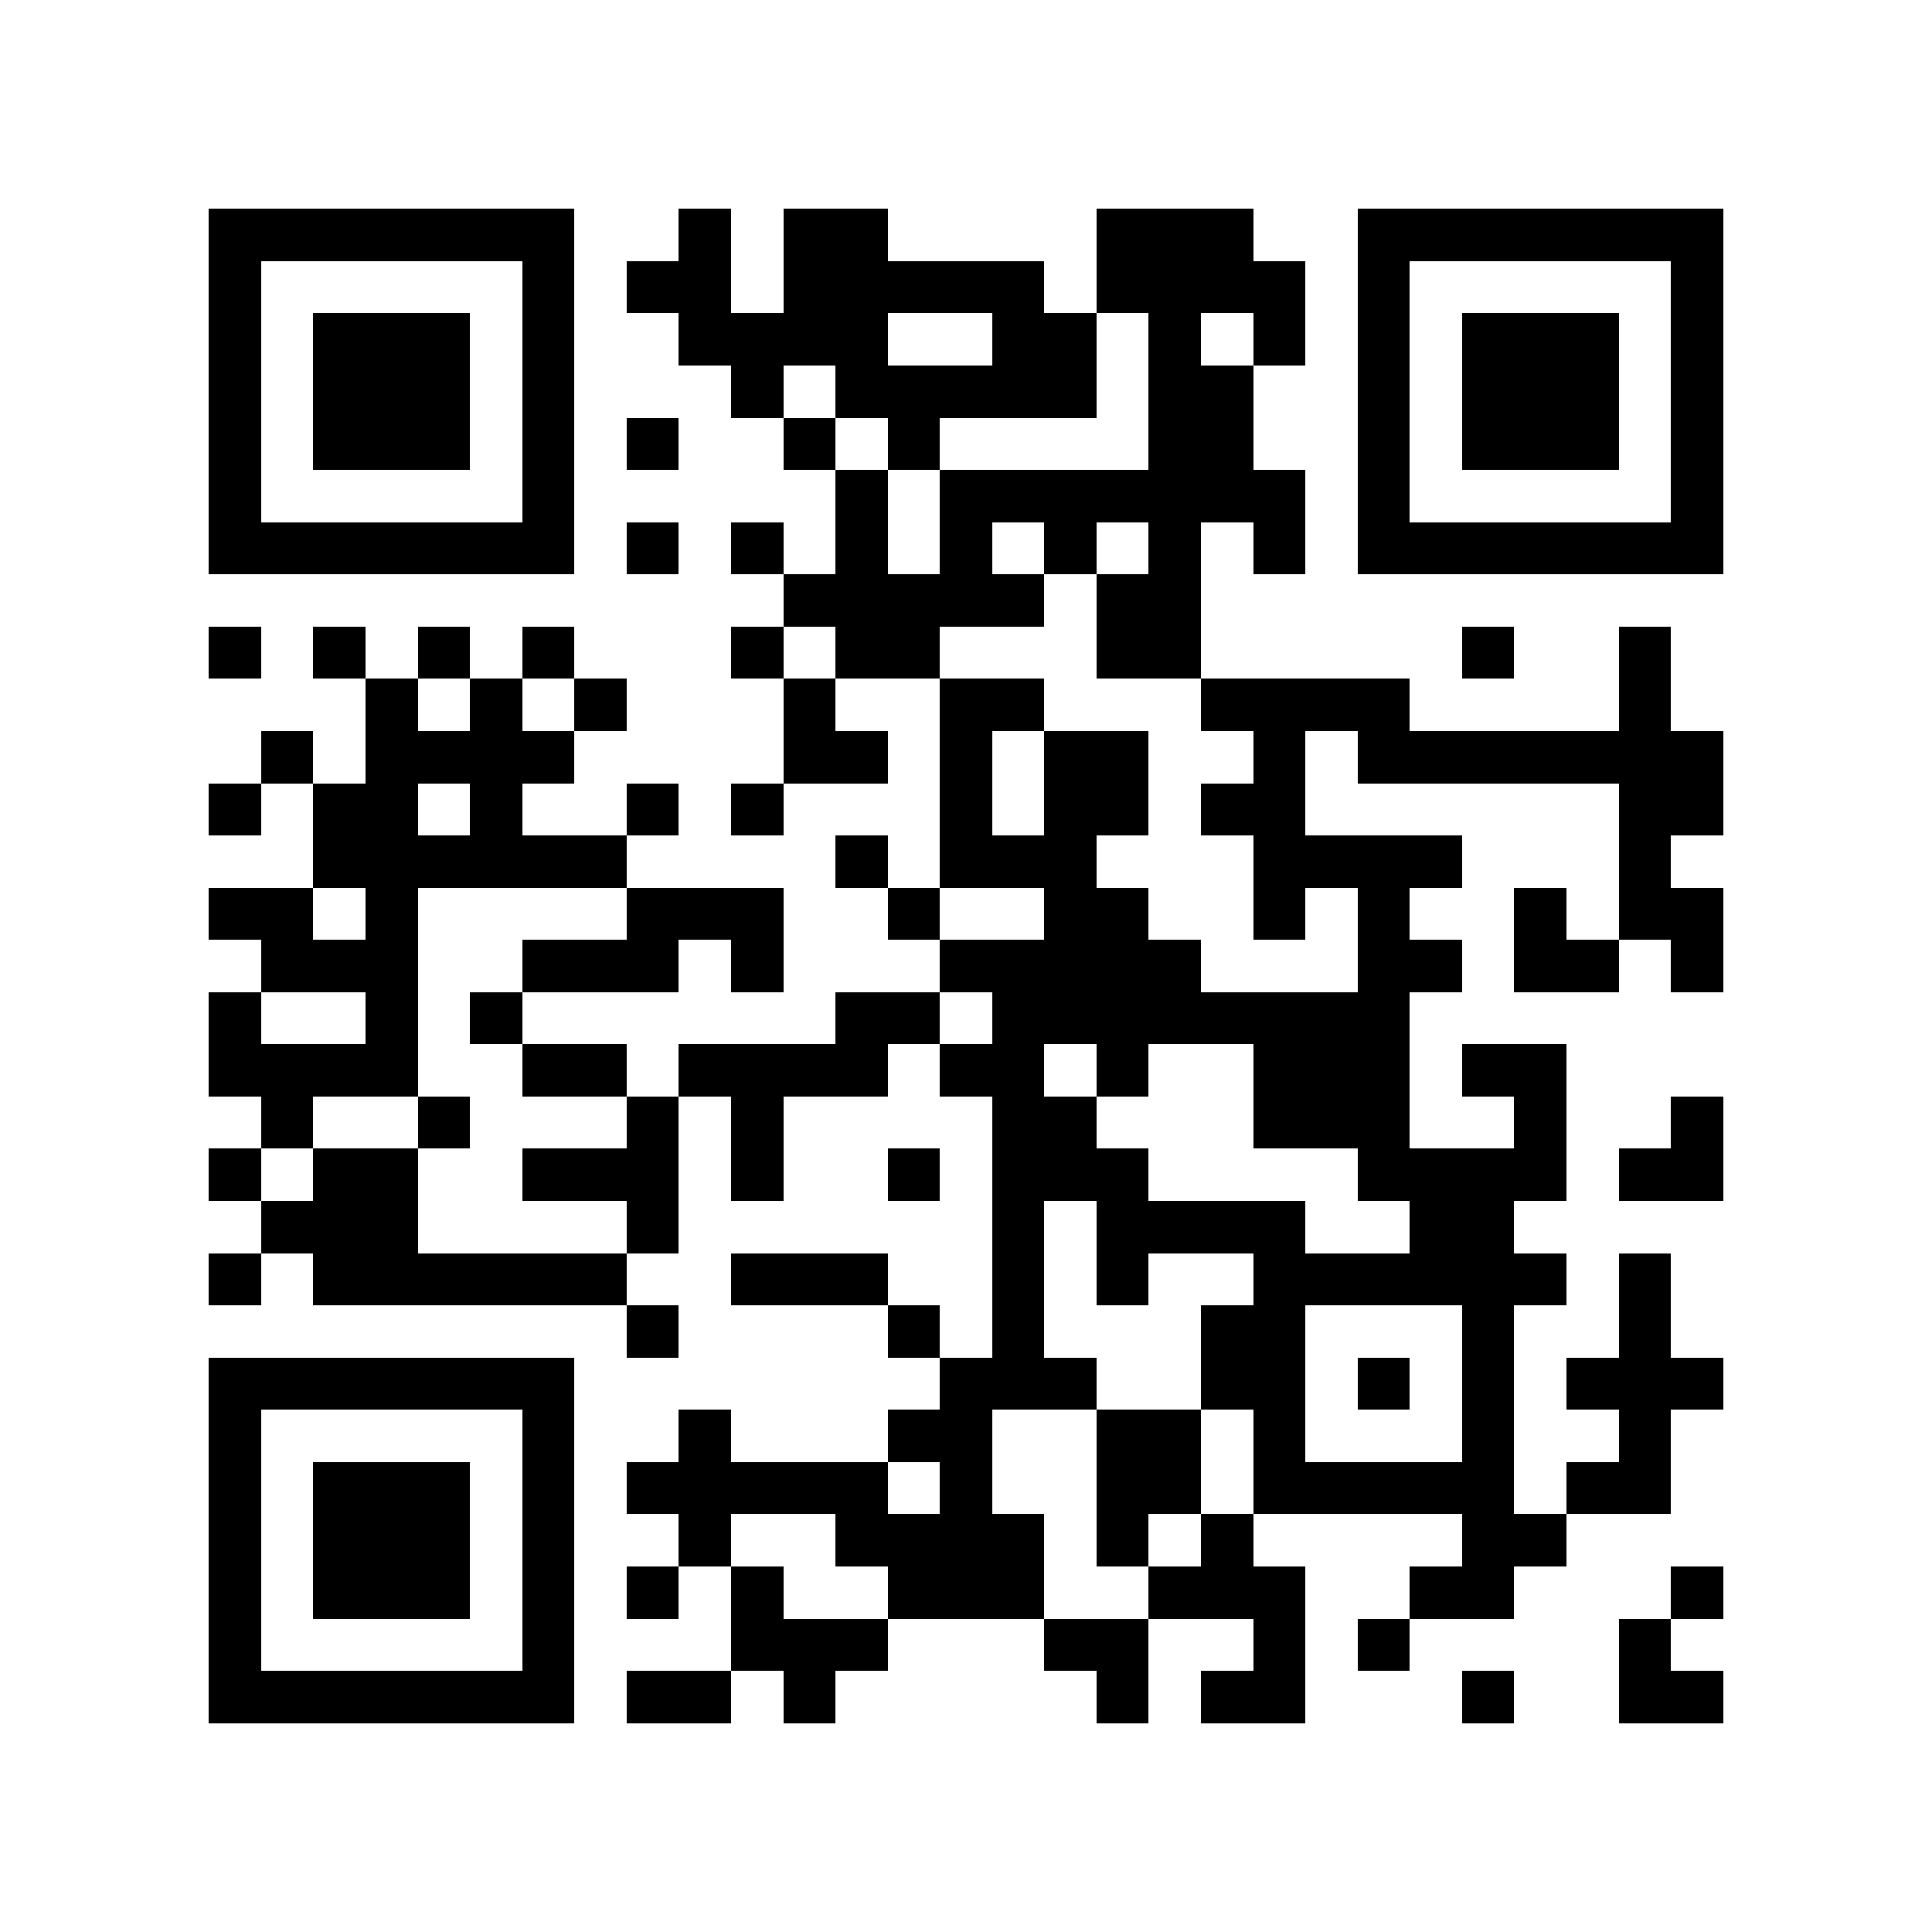 <?xml version="1.0" encoding="utf-8"?><!DOCTYPE svg PUBLIC "-//W3C//DTD SVG 1.1//EN" "http://www.w3.org/Graphics/SVG/1.1/DTD/svg11.dtd"><svg xmlns="http://www.w3.org/2000/svg" viewBox="0 0 37 37" shape-rendering="crispEdges"><path fill="#ffffff" d="M0 0h37v37H0z"/><path stroke="#000000" d="M4 4.5h7m2 0h1m1 0h2m4 0h3m2 0h7M4 5.5h1m5 0h1m1 0h2m1 0h5m1 0h4m1 0h1m5 0h1M4 6.5h1m1 0h3m1 0h1m2 0h4m2 0h2m1 0h1m1 0h1m1 0h1m1 0h3m1 0h1M4 7.5h1m1 0h3m1 0h1m3 0h1m1 0h5m1 0h2m2 0h1m1 0h3m1 0h1M4 8.5h1m1 0h3m1 0h1m1 0h1m2 0h1m1 0h1m4 0h2m2 0h1m1 0h3m1 0h1M4 9.5h1m5 0h1m5 0h1m1 0h7m1 0h1m5 0h1M4 10.5h7m1 0h1m1 0h1m1 0h1m1 0h1m1 0h1m1 0h1m1 0h1m1 0h7M15 11.5h5m1 0h2M4 12.5h1m1 0h1m1 0h1m1 0h1m3 0h1m1 0h2m3 0h2m5 0h1m2 0h1M7 13.5h1m1 0h1m1 0h1m3 0h1m2 0h2m3 0h4m4 0h1M5 14.5h1m1 0h4m4 0h2m1 0h1m1 0h2m2 0h1m1 0h7M4 15.5h1m1 0h2m1 0h1m2 0h1m1 0h1m3 0h1m1 0h2m1 0h2m6 0h2M6 16.5h6m4 0h1m1 0h3m3 0h4m3 0h1M4 17.5h2m1 0h1m4 0h3m2 0h1m2 0h2m2 0h1m1 0h1m2 0h1m1 0h2M5 18.5h3m2 0h3m1 0h1m3 0h5m3 0h2m1 0h2m1 0h1M4 19.5h1m2 0h1m1 0h1m6 0h2m1 0h8M4 20.5h4m2 0h2m1 0h4m1 0h2m1 0h1m2 0h3m1 0h2M5 21.5h1m2 0h1m3 0h1m1 0h1m4 0h2m3 0h3m2 0h1m2 0h1M4 22.5h1m1 0h2m2 0h3m1 0h1m2 0h1m1 0h3m4 0h4m1 0h2M5 23.5h3m4 0h1m6 0h1m1 0h4m2 0h2M4 24.5h1m1 0h6m2 0h3m2 0h1m1 0h1m2 0h6m1 0h1M12 25.5h1m4 0h1m1 0h1m3 0h2m3 0h1m2 0h1M4 26.5h7m7 0h3m2 0h2m1 0h1m1 0h1m1 0h3M4 27.5h1m5 0h1m2 0h1m3 0h2m2 0h2m1 0h1m3 0h1m2 0h1M4 28.5h1m1 0h3m1 0h1m1 0h5m1 0h1m2 0h2m1 0h5m1 0h2M4 29.5h1m1 0h3m1 0h1m2 0h1m2 0h4m1 0h1m1 0h1m4 0h2M4 30.5h1m1 0h3m1 0h1m1 0h1m1 0h1m2 0h3m2 0h3m2 0h2m3 0h1M4 31.5h1m5 0h1m3 0h3m3 0h2m2 0h1m1 0h1m4 0h1M4 32.5h7m1 0h2m1 0h1m5 0h1m1 0h2m3 0h1m2 0h2"/></svg>
